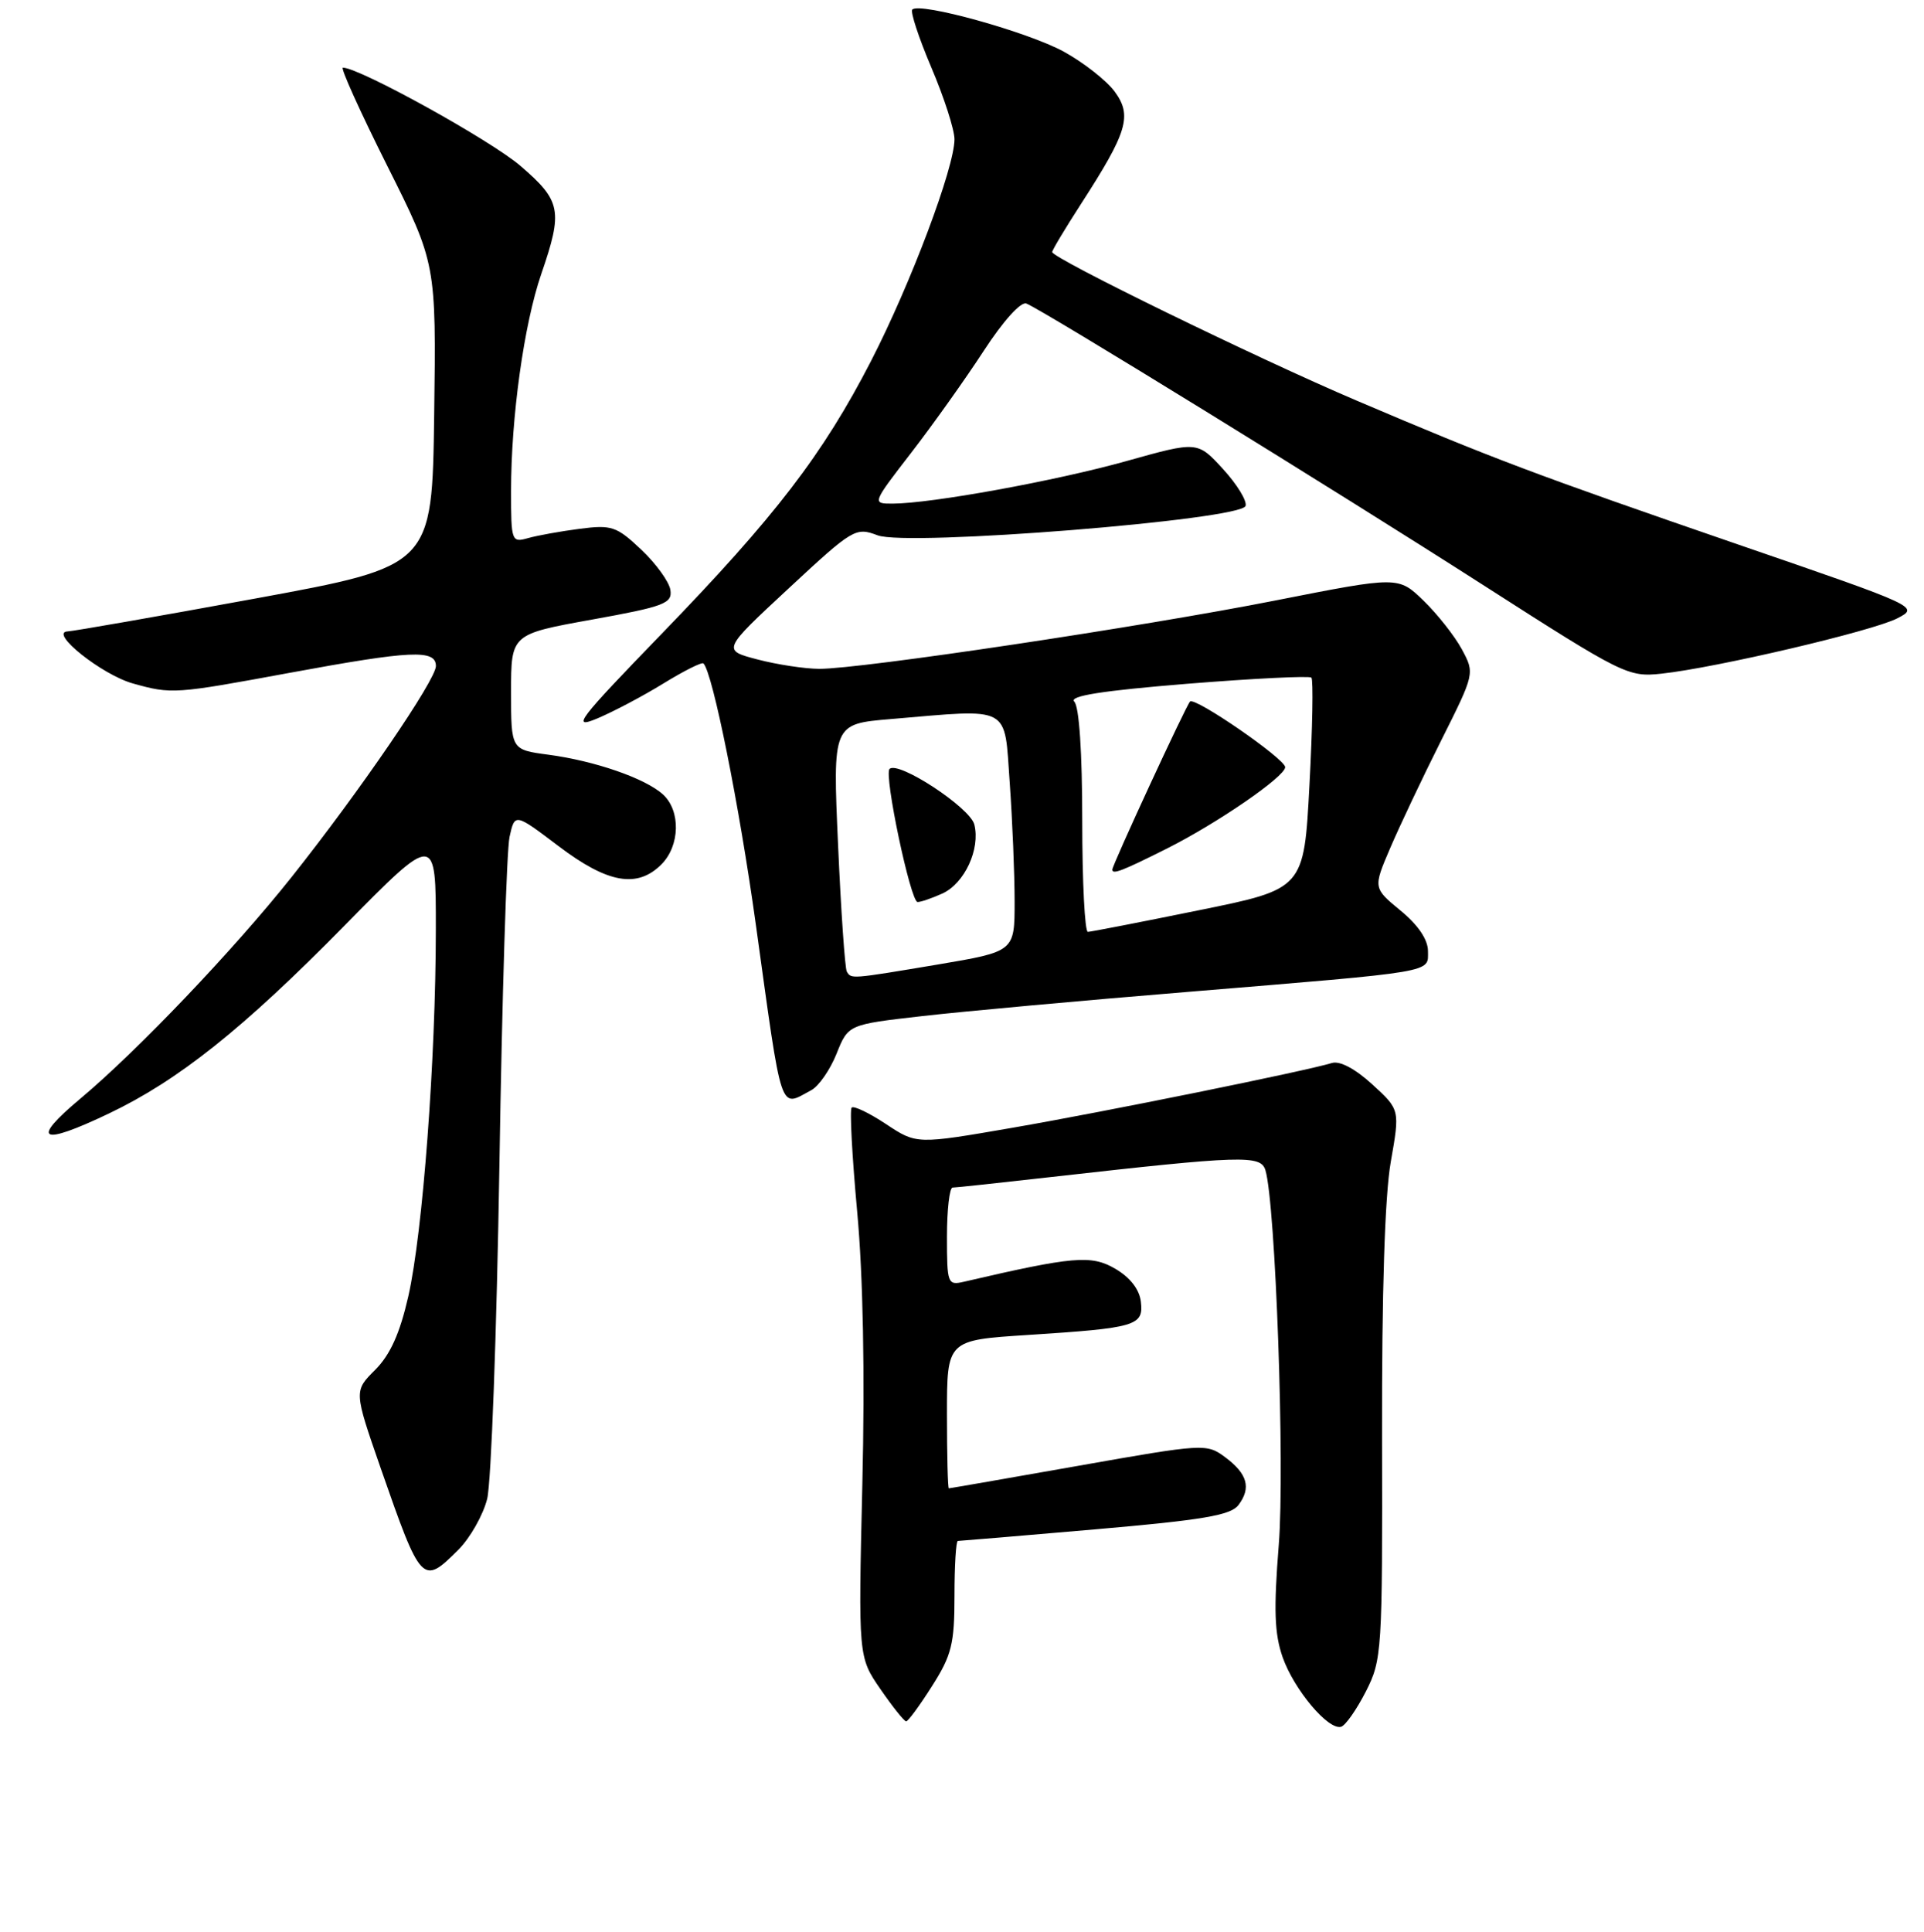 <?xml version="1.0" encoding="UTF-8" standalone="no"?>
<!DOCTYPE svg PUBLIC "-//W3C//DTD SVG 1.1//EN" "http://www.w3.org/Graphics/SVG/1.1/DTD/svg11.dtd" >
<svg xmlns="http://www.w3.org/2000/svg" xmlns:xlink="http://www.w3.org/1999/xlink" version="1.1" viewBox="0 0 256 257">
 <g >
 <path fill="currentColor"
d=" M 181.73 225.04 C 183.88 220.81 183.95 219.77 183.89 191.09 C 183.85 171.94 184.26 159.05 185.05 154.57 C 186.27 147.63 186.27 147.63 182.59 144.26 C 180.31 142.18 178.26 141.09 177.21 141.42 C 173.71 142.49 147.06 147.90 134.73 150.03 C 121.96 152.24 121.96 152.24 117.89 149.54 C 115.65 148.06 113.59 147.07 113.32 147.35 C 113.04 147.62 113.38 153.84 114.05 161.17 C 114.84 169.69 115.09 182.77 114.74 197.46 C 114.20 220.44 114.20 220.44 117.15 224.72 C 118.77 227.07 120.31 229.00 120.57 229.00 C 120.83 229.00 122.38 226.89 124.02 224.30 C 126.63 220.20 127.00 218.69 127.00 212.30 C 127.00 208.29 127.20 205.00 127.45 205.00 C 127.70 205.00 135.91 204.31 145.70 203.46 C 160.03 202.22 163.75 201.59 164.78 200.23 C 166.51 197.94 165.99 196.07 163.00 193.85 C 160.55 192.03 160.18 192.05 143.50 195.00 C 134.15 196.65 126.39 198.00 126.25 198.00 C 126.11 198.00 126.00 193.57 126.00 188.15 C 126.00 178.29 126.00 178.29 136.75 177.60 C 151.17 176.67 152.18 176.38 151.80 173.18 C 151.61 171.53 150.37 169.94 148.38 168.78 C 145.20 166.93 142.82 167.13 128.25 170.52 C 126.09 171.02 126.00 170.77 126.00 164.52 C 126.00 160.93 126.34 158.00 126.75 157.99 C 127.16 157.99 133.12 157.35 140.00 156.57 C 165.33 153.71 167.75 153.64 168.37 155.67 C 169.72 160.13 170.97 195.16 170.15 205.50 C 169.46 214.16 169.57 217.35 170.67 220.49 C 172.19 224.80 176.76 230.23 178.45 229.72 C 179.03 229.54 180.50 227.44 181.73 225.04 Z  M 61.00 206.16 C 62.56 204.59 64.28 201.56 64.82 199.41 C 65.36 197.26 66.09 177.28 66.45 155.00 C 66.80 132.72 67.41 113.07 67.80 111.33 C 68.50 108.16 68.50 108.16 74.34 112.58 C 80.86 117.52 84.79 118.21 88.00 115.00 C 90.49 112.51 90.59 107.84 88.20 105.68 C 85.84 103.54 79.13 101.22 72.95 100.40 C 68.00 99.74 68.00 99.74 68.00 92.06 C 68.00 84.37 68.00 84.37 78.75 82.43 C 88.40 80.69 89.47 80.28 89.20 78.49 C 89.04 77.40 87.29 74.98 85.33 73.13 C 82.04 70.02 81.39 69.80 77.13 70.35 C 74.58 70.68 71.49 71.24 70.25 71.59 C 68.07 72.21 68.00 72.01 68.00 65.34 C 68.00 55.48 69.72 43.13 72.02 36.45 C 74.92 28.02 74.67 26.73 69.25 22.07 C 65.31 18.67 47.82 9.00 45.62 9.00 C 45.27 9.00 47.92 14.86 51.51 22.03 C 58.04 35.05 58.04 35.05 57.77 55.18 C 57.50 75.30 57.50 75.30 34.00 79.62 C 21.07 81.99 9.82 83.96 9.00 84.00 C 6.44 84.10 13.56 89.78 17.70 90.93 C 22.86 92.37 23.20 92.34 38.60 89.50 C 54.70 86.53 58.00 86.37 58.00 88.61 C 58.00 90.45 47.86 105.28 38.80 116.68 C 31.09 126.37 18.30 139.79 10.70 146.15 C 3.97 151.78 5.35 152.50 14.50 148.13 C 23.71 143.74 32.35 136.86 45.75 123.23 C 58.00 110.78 58.00 110.78 57.99 123.64 C 57.98 141.01 56.25 163.97 54.33 172.45 C 53.20 177.40 51.93 180.22 49.92 182.24 C 47.09 185.06 47.09 185.06 50.64 195.28 C 56.04 210.78 56.20 210.95 61.00 206.16 Z  M 107.95 145.03 C 108.94 144.50 110.46 142.31 111.31 140.18 C 112.86 136.30 112.86 136.30 122.68 135.18 C 128.08 134.56 143.97 133.11 158.00 131.96 C 191.40 129.20 190.00 129.44 190.00 126.53 C 190.00 125.00 188.69 123.06 186.35 121.14 C 182.70 118.13 182.70 118.13 184.98 112.81 C 186.23 109.89 189.27 103.47 191.74 98.54 C 196.23 89.59 196.23 89.58 194.51 86.38 C 193.56 84.62 191.27 81.72 189.42 79.92 C 186.06 76.66 186.06 76.66 169.78 79.87 C 151.86 83.41 114.51 89.00 109.00 88.98 C 107.08 88.97 103.38 88.41 100.79 87.73 C 96.08 86.50 96.08 86.50 104.92 78.29 C 113.51 70.31 113.84 70.11 116.78 71.22 C 120.75 72.72 165.12 69.17 165.73 67.31 C 165.95 66.65 164.60 64.44 162.73 62.40 C 159.33 58.69 159.33 58.69 149.91 61.33 C 140.49 63.97 123.91 66.99 118.76 67.00 C 116.02 67.00 116.02 67.00 121.26 60.21 C 124.14 56.48 128.48 50.38 130.90 46.66 C 133.48 42.70 135.82 40.10 136.56 40.38 C 138.70 41.21 177.50 65.11 197.50 77.93 C 215.97 89.77 216.63 90.10 221.08 89.62 C 228.28 88.85 249.19 83.95 252.45 82.26 C 255.39 80.74 255.32 80.71 231.45 72.50 C 204.19 63.11 198.61 61.01 180.50 53.29 C 167.16 47.61 140.00 34.35 140.00 33.53 C 140.00 33.27 141.73 30.39 143.84 27.12 C 150.02 17.56 150.67 15.39 148.32 12.19 C 147.23 10.71 144.18 8.32 141.54 6.87 C 136.78 4.26 122.40 0.26 121.39 1.27 C 121.10 1.56 122.25 5.04 123.93 9.00 C 125.62 12.97 127.00 17.25 127.00 18.53 C 127.00 22.28 121.17 37.77 115.91 48.00 C 109.49 60.46 103.17 68.70 88.02 84.34 C 76.89 95.83 75.96 97.04 79.45 95.59 C 81.59 94.69 85.57 92.59 88.28 90.92 C 91.00 89.25 93.39 88.05 93.60 88.26 C 94.83 89.50 98.36 107.08 100.57 123.00 C 104.14 148.73 103.67 147.32 107.95 145.03 Z  M 112.67 129.25 C 112.43 128.84 111.90 121.26 111.51 112.41 C 110.79 96.31 110.79 96.31 118.54 95.66 C 134.68 94.29 133.61 93.72 134.35 104.15 C 134.71 109.19 135.00 116.30 135.00 119.95 C 135.00 126.59 135.00 126.59 124.75 128.32 C 113.12 130.27 113.27 130.26 112.67 129.25 Z  M 125.39 118.87 C 128.34 117.52 130.46 112.96 129.64 109.69 C 129.07 107.43 119.50 101.16 118.36 102.30 C 117.59 103.07 121.16 120.00 122.09 120.00 C 122.54 120.00 124.02 119.49 125.39 118.87 Z  M 144.00 109.20 C 144.00 100.09 143.59 93.99 142.94 93.34 C 142.19 92.59 146.60 91.89 157.94 90.97 C 166.78 90.26 174.22 89.89 174.49 90.15 C 174.75 90.42 174.64 96.85 174.23 104.45 C 173.50 118.26 173.50 118.26 159.50 121.10 C 151.80 122.67 145.16 123.96 144.75 123.97 C 144.34 123.99 144.00 117.34 144.00 109.20 Z  M 155.28 112.88 C 161.99 109.51 171.00 103.31 171.00 102.06 C 171.00 100.96 158.99 92.68 158.34 93.33 C 157.81 93.86 148.00 115.07 148.00 115.69 C 148.00 116.38 149.32 115.87 155.28 112.88 Z "/>
</g>
</svg>
